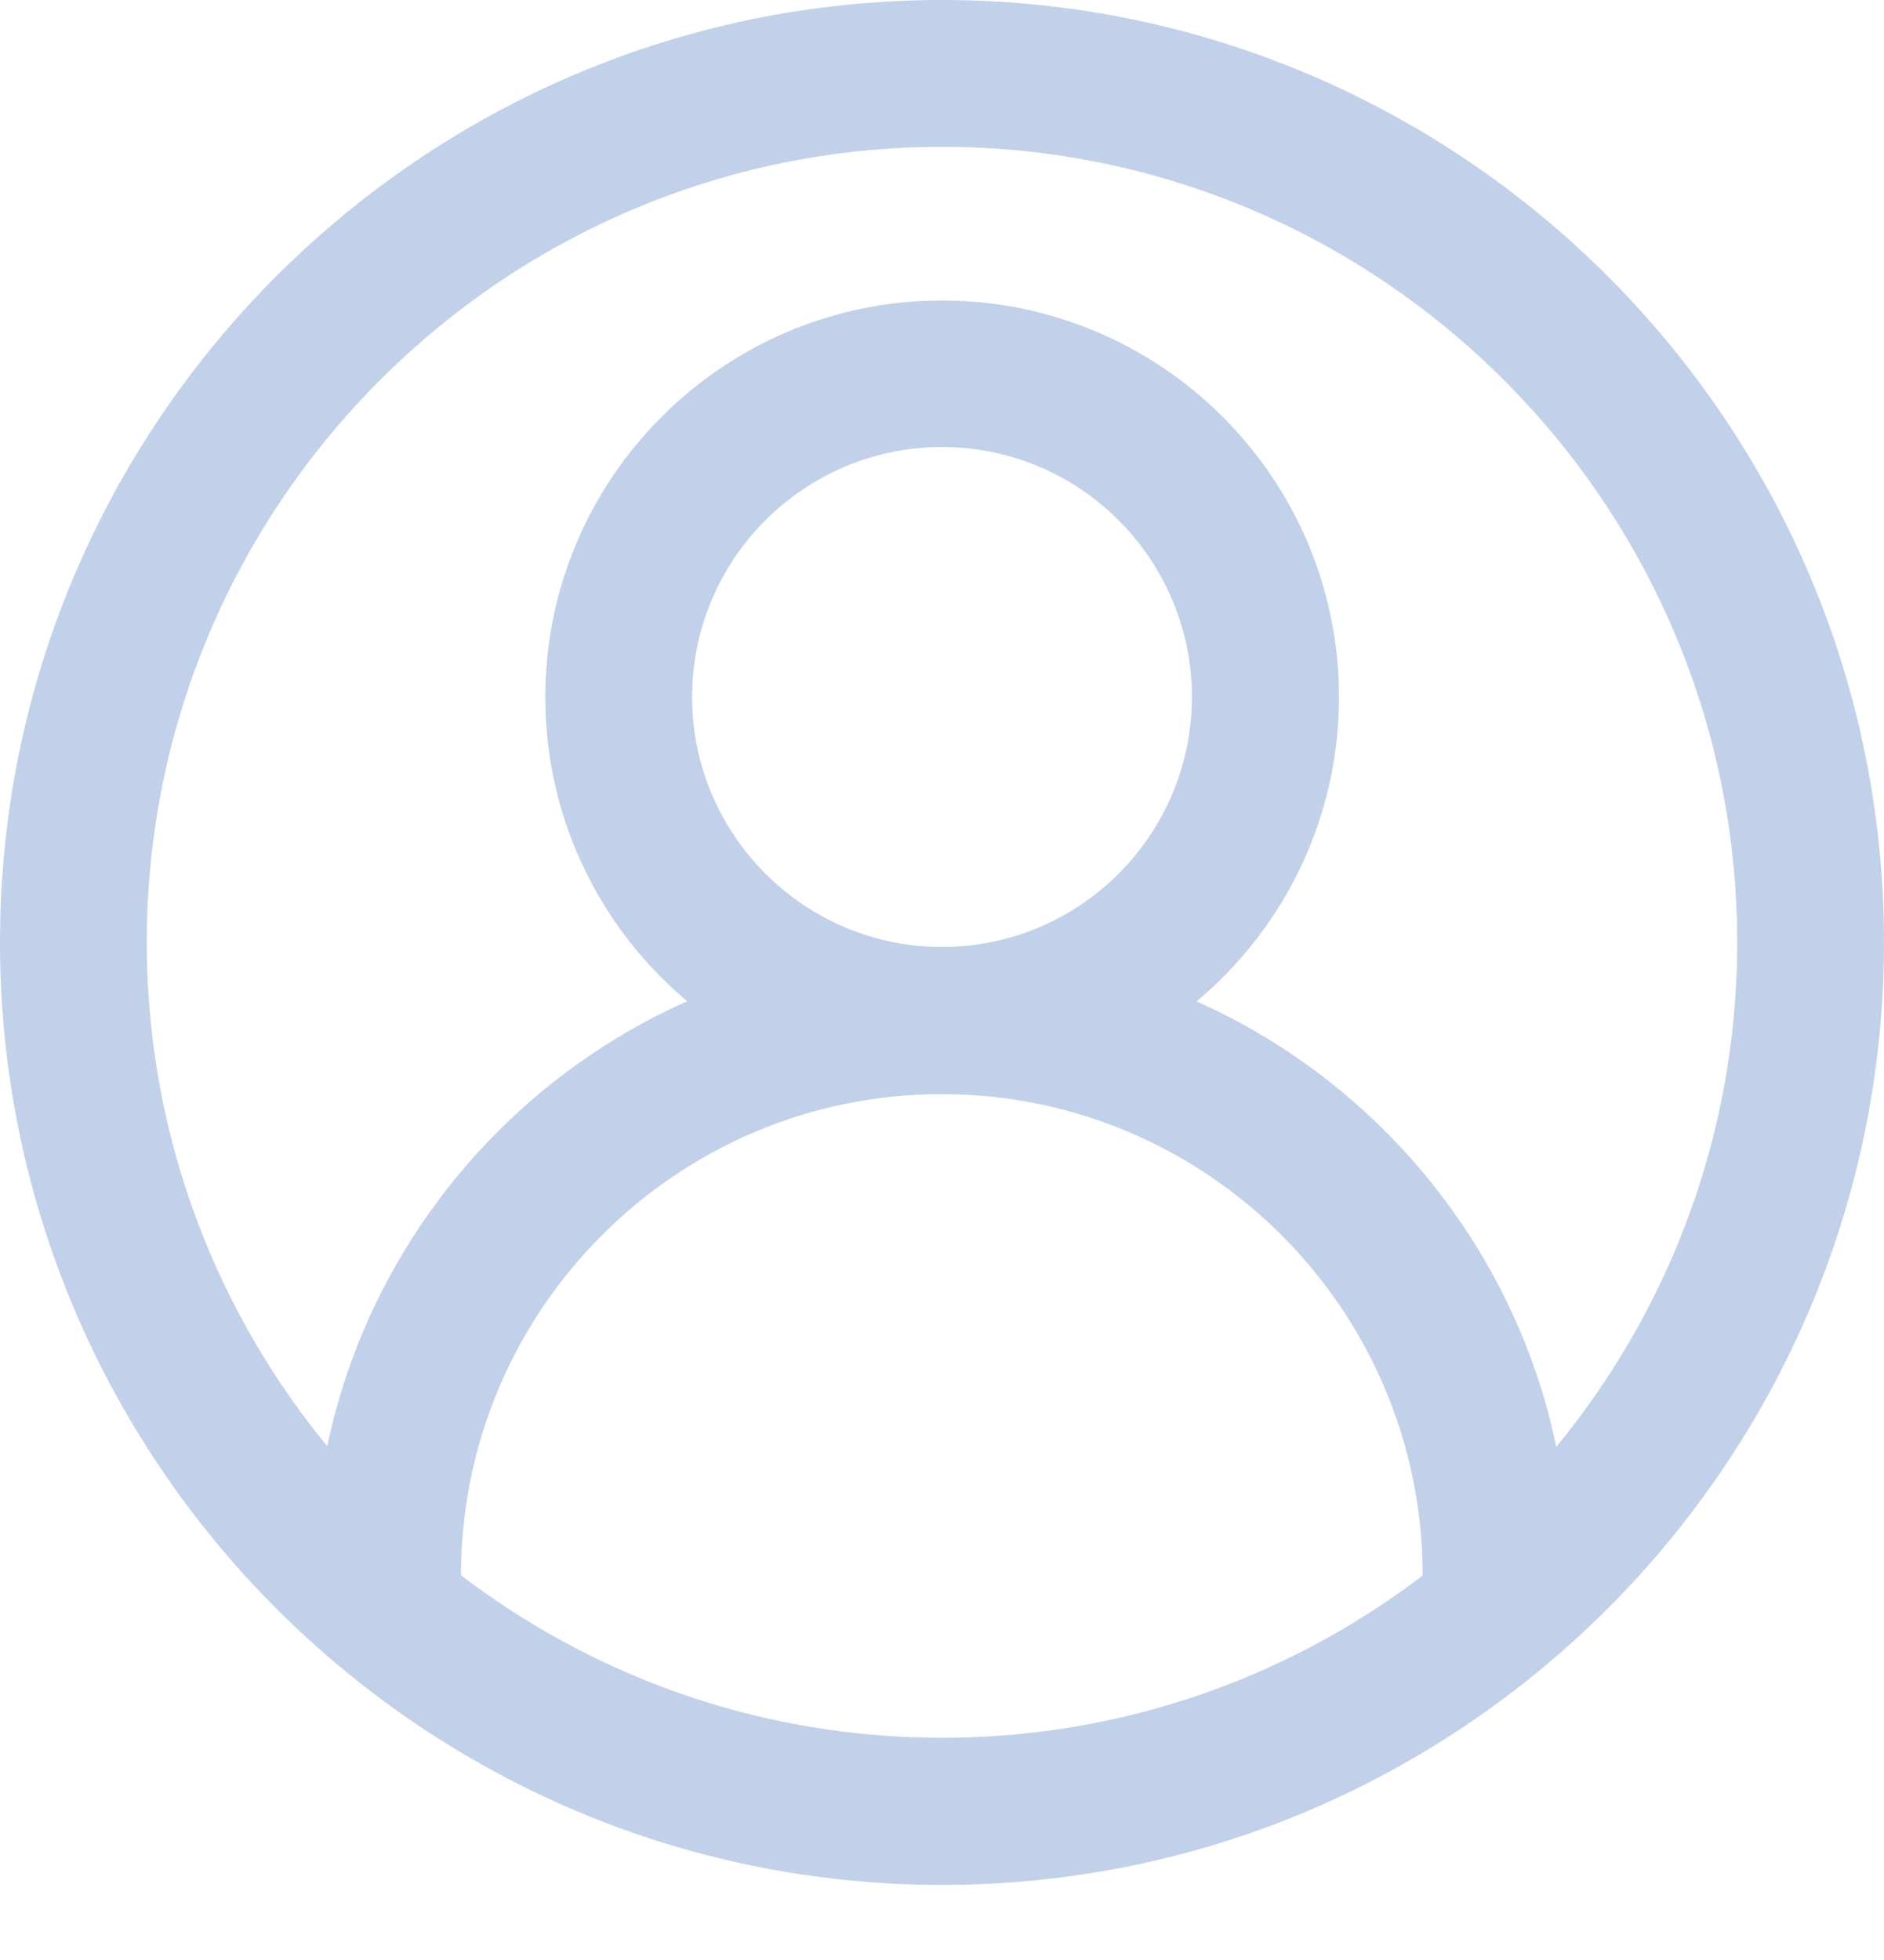 <svg width="25" height="26" viewBox="0 0 25 26" fill="none" xmlns="http://www.w3.org/2000/svg">
<g clip-path="url(#clip0)">
<path d="M12.5 14.514C9.597 14.514 7.236 12.153 7.236 9.25C7.236 6.347 9.597 3.986 12.5 3.986C15.403 3.986 17.768 6.343 17.768 9.246C17.768 12.149 15.403 14.514 12.5 14.514ZM12.5 5.93C10.669 5.93 9.184 7.419 9.184 9.246C9.184 11.074 10.673 12.562 12.5 12.562C14.328 12.562 15.816 11.074 15.816 9.246C15.816 7.419 14.331 5.93 12.5 5.93Z" fill="#C1D1EA"/>
<path d="M4.185 21.45C4.173 21.267 4.165 21.084 4.165 20.897C4.165 16.303 7.902 12.566 12.496 12.566C17.09 12.566 20.827 16.303 20.827 20.897C20.827 21.076 20.823 21.255 20.811 21.431L18.867 21.31C18.875 21.174 18.878 21.037 18.878 20.897C18.878 17.378 16.015 14.514 12.496 14.514C8.977 14.514 6.117 17.378 6.117 20.897C6.117 21.041 6.121 21.181 6.133 21.322L4.185 21.45Z" fill="#C1D1EA"/>
<path d="M12.5 25.004C5.607 25.004 0 19.393 0 12.5C0 5.607 5.607 0 12.5 0C19.393 0 25 5.607 25 12.5C25 19.393 19.393 25.004 12.5 25.004ZM12.5 1.948C6.683 1.948 1.948 6.683 1.948 12.5C1.948 18.317 6.683 23.052 12.5 23.052C18.317 23.052 23.052 18.317 23.052 12.5C23.052 6.683 18.317 1.948 12.5 1.948Z" fill="#C1D1EA"/>
</g>
<defs>
<clipPath id="clip0">
<rect width="25" height="25.004" fill="white"/>
</clipPath>
</defs>
</svg>
